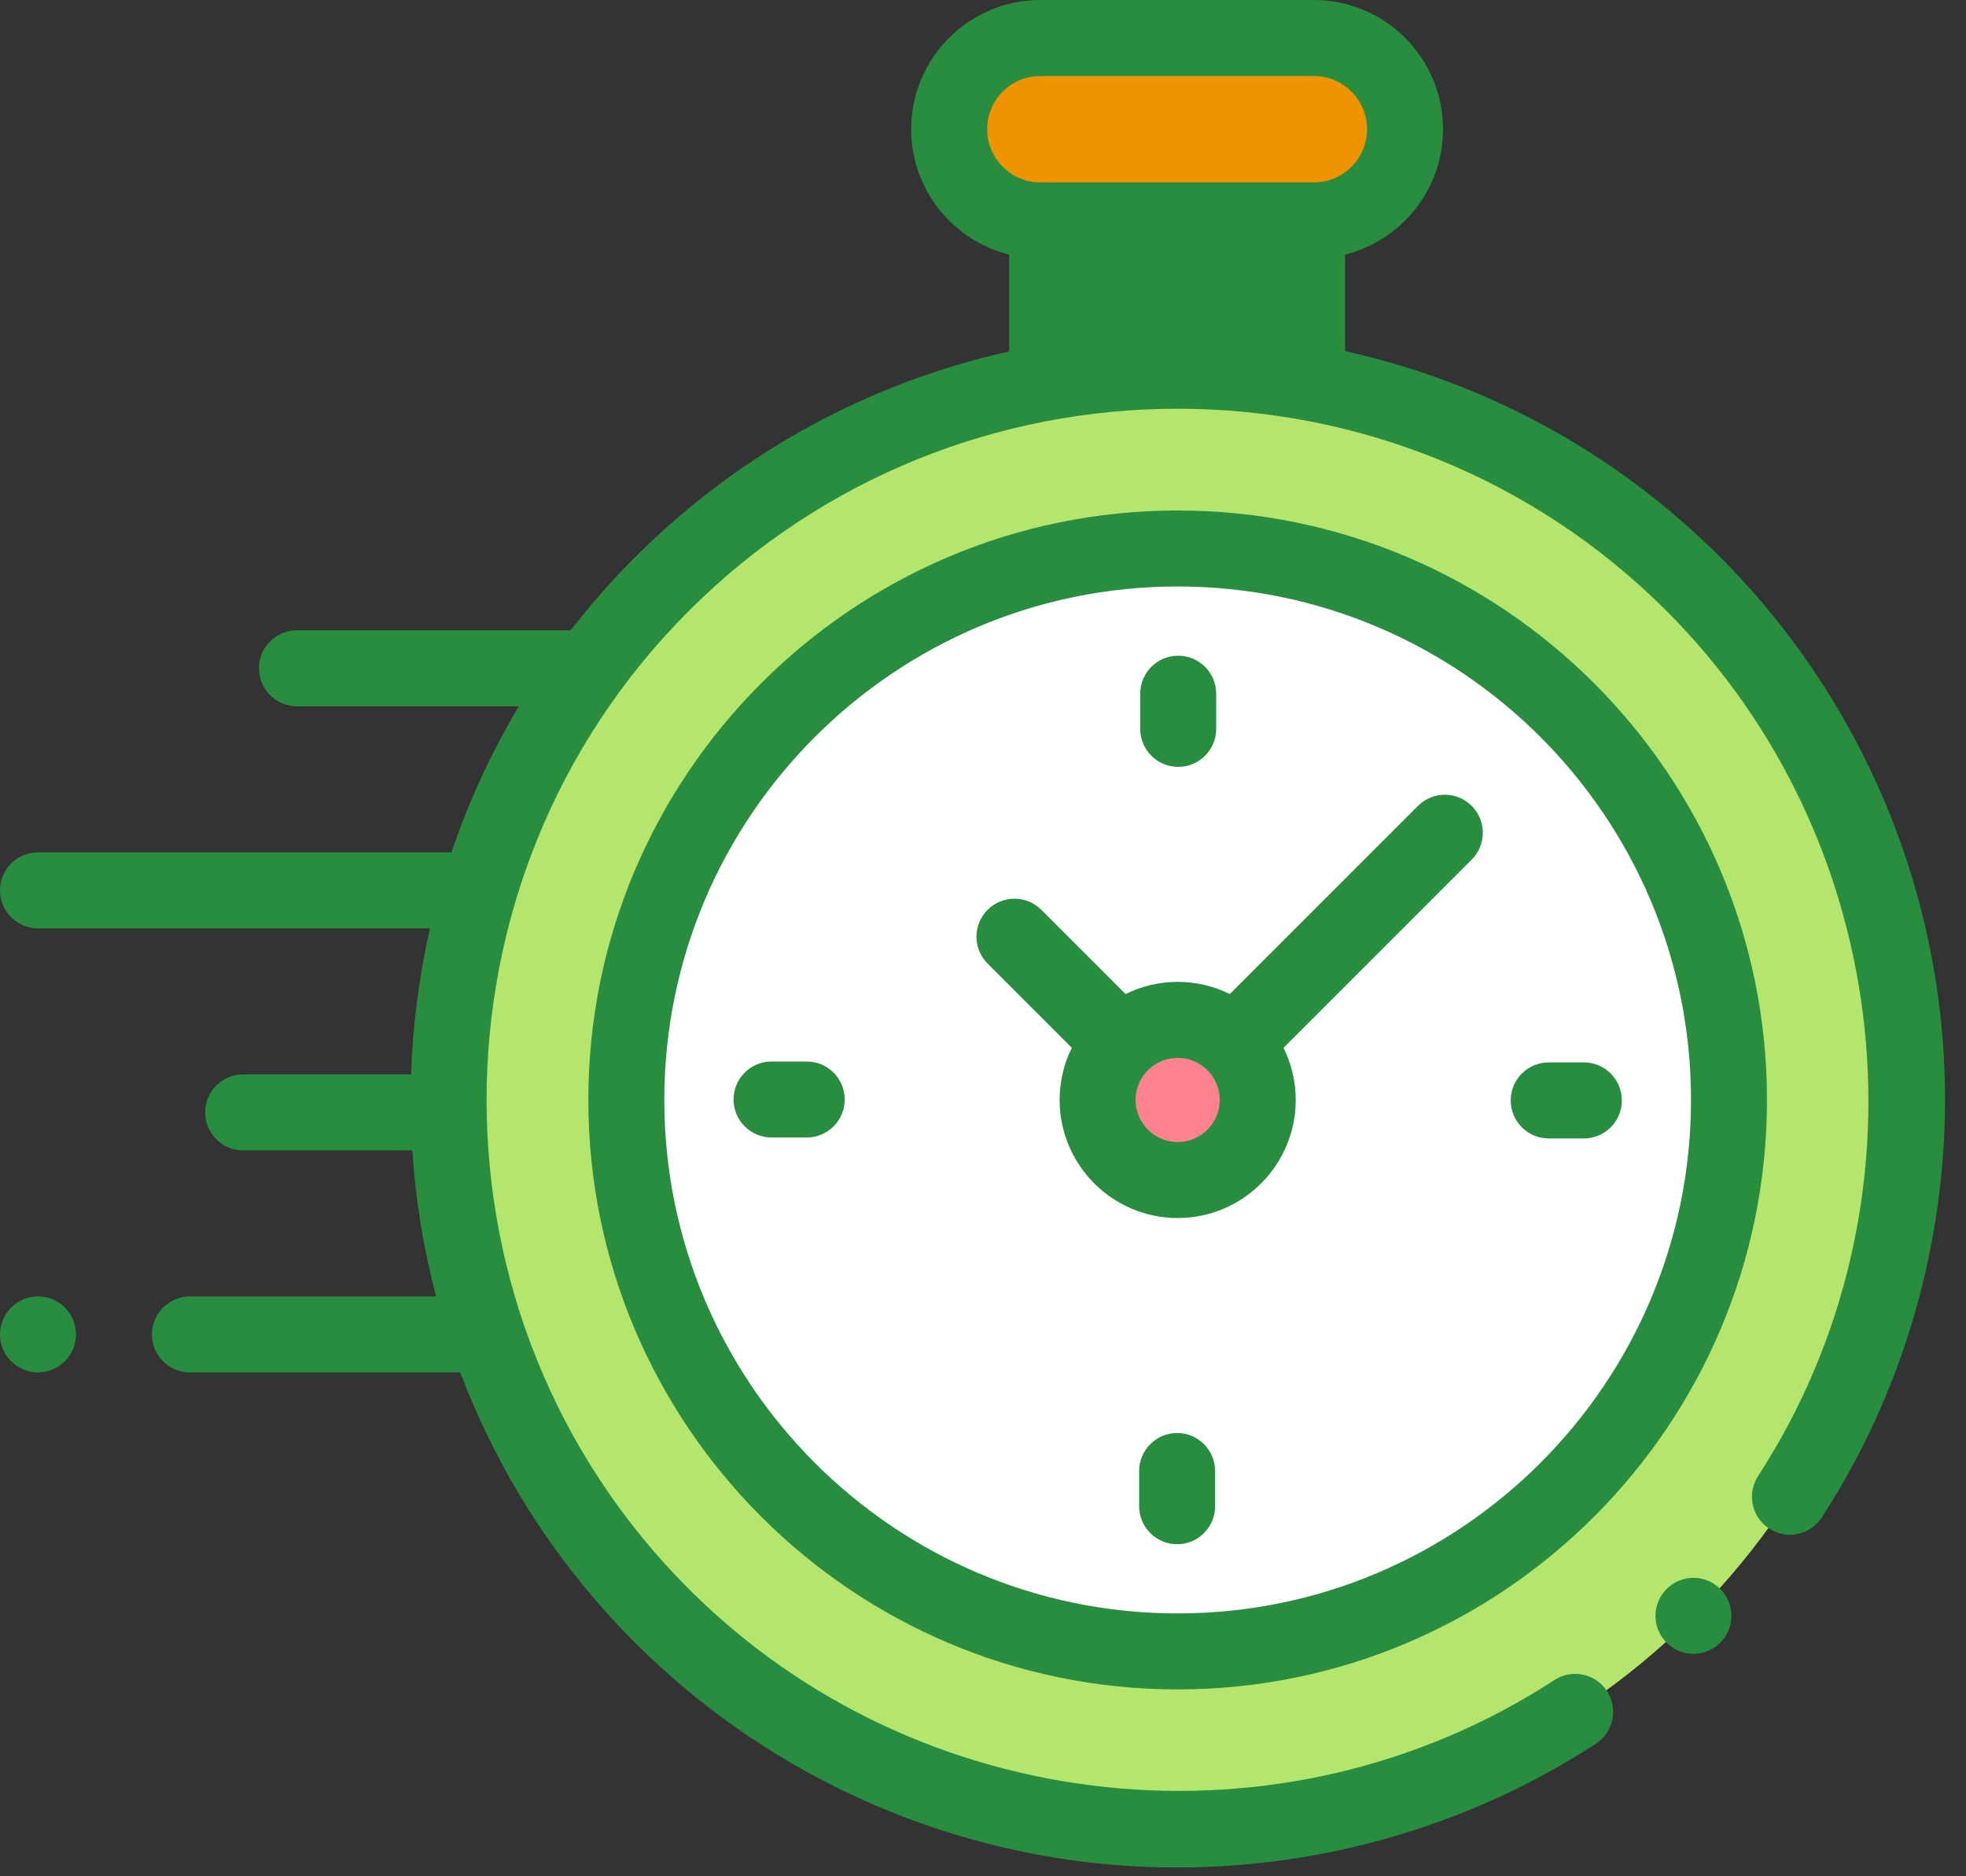 <svg width="87" height="83" viewBox="0 0 87 83" fill="none" xmlns="http://www.w3.org/2000/svg">
<rect x="0" y="0" width="87" height="83" fill="#333333" stroke="none"/>
<path d="M57.841 9.75H46.34V16.387H57.841V9.75Z" fill="#298D3F"/>
<path d="M46.039 9.751H58.143C60.371 9.751 62.177 7.944 62.177 5.716C62.177 3.488 60.371 1.681 58.143 1.681H46.039C43.81 1.681 42.004 3.488 42.004 5.716C42.004 7.944 43.81 9.751 46.039 9.751Z" fill="#F09300"/>
<path d="M52.117 80.942C69.944 80.942 84.395 66.49 84.395 48.664C84.395 30.838 69.944 16.387 52.117 16.387C34.291 16.387 19.84 30.838 19.84 48.664C19.84 66.49 34.291 80.942 52.117 80.942Z" fill="#B4E66E"/>
<path d="M52.117 73.062C65.591 73.062 76.514 62.139 76.514 48.664C76.514 35.19 65.591 24.266 52.117 24.266C38.642 24.266 27.719 35.19 27.719 48.664C27.719 62.139 38.642 73.062 52.117 73.062Z" fill="white"/>
<path d="M52.117 52.207C54.074 52.207 55.66 50.621 55.66 48.664C55.66 46.708 54.074 45.122 52.117 45.122C50.16 45.122 48.574 46.708 48.574 48.664C48.574 50.621 50.16 52.207 52.117 52.207Z" fill="#FF838E"/>
<path d="M85.906 45.286C85.133 37.513 81.66 30.185 76.127 24.652C71.398 19.923 65.611 16.885 59.521 15.534V11.262C62.008 10.643 63.857 8.392 63.857 5.716C63.857 2.564 61.293 0 58.141 0H46.037C42.885 0 40.321 2.564 40.321 5.716C40.321 8.392 42.17 10.643 44.657 11.262V15.546C38.586 16.902 32.818 19.937 28.102 24.652C27.07 25.684 26.119 26.766 25.248 27.891C25.206 27.888 25.164 27.885 25.12 27.885H13.141C12.213 27.885 11.46 28.638 11.46 29.566C11.46 30.495 12.213 31.247 13.141 31.247H22.96C21.728 33.311 20.734 35.478 19.977 37.709H1.681C0.753 37.709 0 38.461 0 39.39C0 40.318 0.753 41.071 1.681 41.071H19.027C18.543 43.198 18.265 45.362 18.193 47.533H10.759C9.831 47.533 9.078 48.285 9.078 49.214C9.078 50.142 9.831 50.895 10.759 50.895H18.247C18.389 53.071 18.738 55.236 19.297 57.357H8.406C7.477 57.357 6.724 58.109 6.724 59.038C6.724 59.966 7.477 60.719 8.406 60.719H20.369C22.019 65.082 24.596 69.17 28.102 72.677C33.641 78.216 40.977 81.689 48.758 82.458C49.868 82.567 50.98 82.622 52.09 82.622C58.65 82.622 65.126 80.723 70.622 77.144C71.4 76.638 71.62 75.596 71.113 74.818C70.607 74.04 69.565 73.82 68.787 74.327C56.758 82.16 40.647 80.467 30.48 70.299C18.55 58.37 18.55 38.959 30.48 27.03C42.409 15.1 61.82 15.1 73.749 27.03C83.903 37.184 85.606 53.28 77.799 65.304C77.293 66.083 77.514 67.124 78.293 67.629C79.072 68.135 80.113 67.914 80.618 67.135C84.79 60.711 86.668 52.952 85.906 45.286ZM43.684 5.716C43.684 4.418 44.739 3.362 46.037 3.362H58.141C59.439 3.362 60.495 4.418 60.495 5.716C60.495 7.014 59.439 8.07 58.141 8.07H57.84H46.339H46.037C44.739 8.07 43.684 7.014 43.684 5.716ZM48.02 14.968V11.432H56.158V14.962C53.456 14.64 50.722 14.642 48.02 14.968Z" fill="#298D3F"/>
<path d="M74.939 69.806C74.495 69.806 74.063 69.986 73.751 70.299C73.436 70.612 73.258 71.045 73.258 71.487C73.258 71.93 73.436 72.363 73.751 72.676C74.063 72.99 74.495 73.169 74.939 73.169C75.381 73.169 75.813 72.99 76.127 72.676C76.44 72.363 76.62 71.93 76.62 71.487C76.62 71.045 76.44 70.612 76.127 70.299C75.813 69.986 75.381 69.806 74.939 69.806Z" fill="#298D3F"/>
<path d="M52.114 22.585C37.734 22.585 26.035 34.284 26.035 48.664C26.035 63.044 37.734 74.743 52.114 74.743C66.494 74.743 78.193 63.044 78.193 48.664C78.193 34.284 66.494 22.585 52.114 22.585ZM52.114 71.381C39.588 71.381 29.397 61.19 29.397 48.664C29.397 36.138 39.588 25.947 52.114 25.947C64.64 25.947 74.831 36.138 74.831 48.664C74.831 61.19 64.64 71.381 52.114 71.381Z" fill="#298D3F"/>
<path d="M62.749 35.653L54.422 43.979C53.726 43.635 52.943 43.44 52.115 43.44C51.287 43.44 50.504 43.635 49.807 43.979L46.081 40.253C45.424 39.596 44.36 39.596 43.703 40.253C43.047 40.909 43.047 41.974 43.703 42.63L47.43 46.357C47.085 47.053 46.891 47.836 46.891 48.664C46.891 51.544 49.234 53.888 52.115 53.888C54.995 53.888 57.339 51.544 57.339 48.664C57.339 47.836 57.144 47.053 56.8 46.357L64.882 38.275L65.126 38.03C65.783 37.374 65.783 36.309 65.126 35.653C64.47 34.996 63.406 34.996 62.749 35.653ZM52.115 50.526C51.088 50.526 50.253 49.691 50.253 48.664C50.253 47.638 51.088 46.803 52.115 46.803C53.141 46.803 53.977 47.638 53.977 48.664C53.977 49.691 53.141 50.526 52.115 50.526Z" fill="#298D3F"/>
<path d="M70.09 47.003H68.533C67.604 47.003 66.852 47.756 66.852 48.684C66.852 49.613 67.604 50.366 68.533 50.366H70.09C71.019 50.366 71.771 49.613 71.771 48.684C71.771 47.756 71.019 47.003 70.09 47.003Z" fill="#298D3F"/>
<path d="M35.699 46.963H34.142C33.214 46.963 32.461 47.715 32.461 48.644C32.461 49.572 33.214 50.325 34.142 50.325H35.699C36.628 50.325 37.38 49.572 37.38 48.644C37.38 47.715 36.628 46.963 35.699 46.963Z" fill="#298D3F"/>
<path d="M52.138 33.928C53.066 33.928 53.819 33.176 53.819 32.247V30.69C53.819 29.761 53.066 29.009 52.138 29.009C51.21 29.009 50.457 29.761 50.457 30.69V32.247C50.457 33.176 51.21 33.928 52.138 33.928Z" fill="#298D3F"/>
<path d="M52.091 63.4C51.163 63.4 50.41 64.153 50.41 65.081V66.638C50.41 67.567 51.163 68.319 52.091 68.319C53.02 68.319 53.772 67.567 53.772 66.638V65.081C53.772 64.153 53.02 63.4 52.091 63.4Z" fill="#298D3F"/>
<path d="M1.681 57.356C1.239 57.356 0.805 57.536 0.493 57.849C0.18 58.161 0 58.595 0 59.037C0 59.481 0.18 59.913 0.493 60.226C0.805 60.538 1.239 60.718 1.681 60.718C2.123 60.718 2.557 60.538 2.869 60.226C3.182 59.913 3.362 59.479 3.362 59.037C3.362 58.595 3.182 58.161 2.869 57.849C2.557 57.536 2.123 57.356 1.681 57.356Z" fill="#298D3F"/>
</svg>
